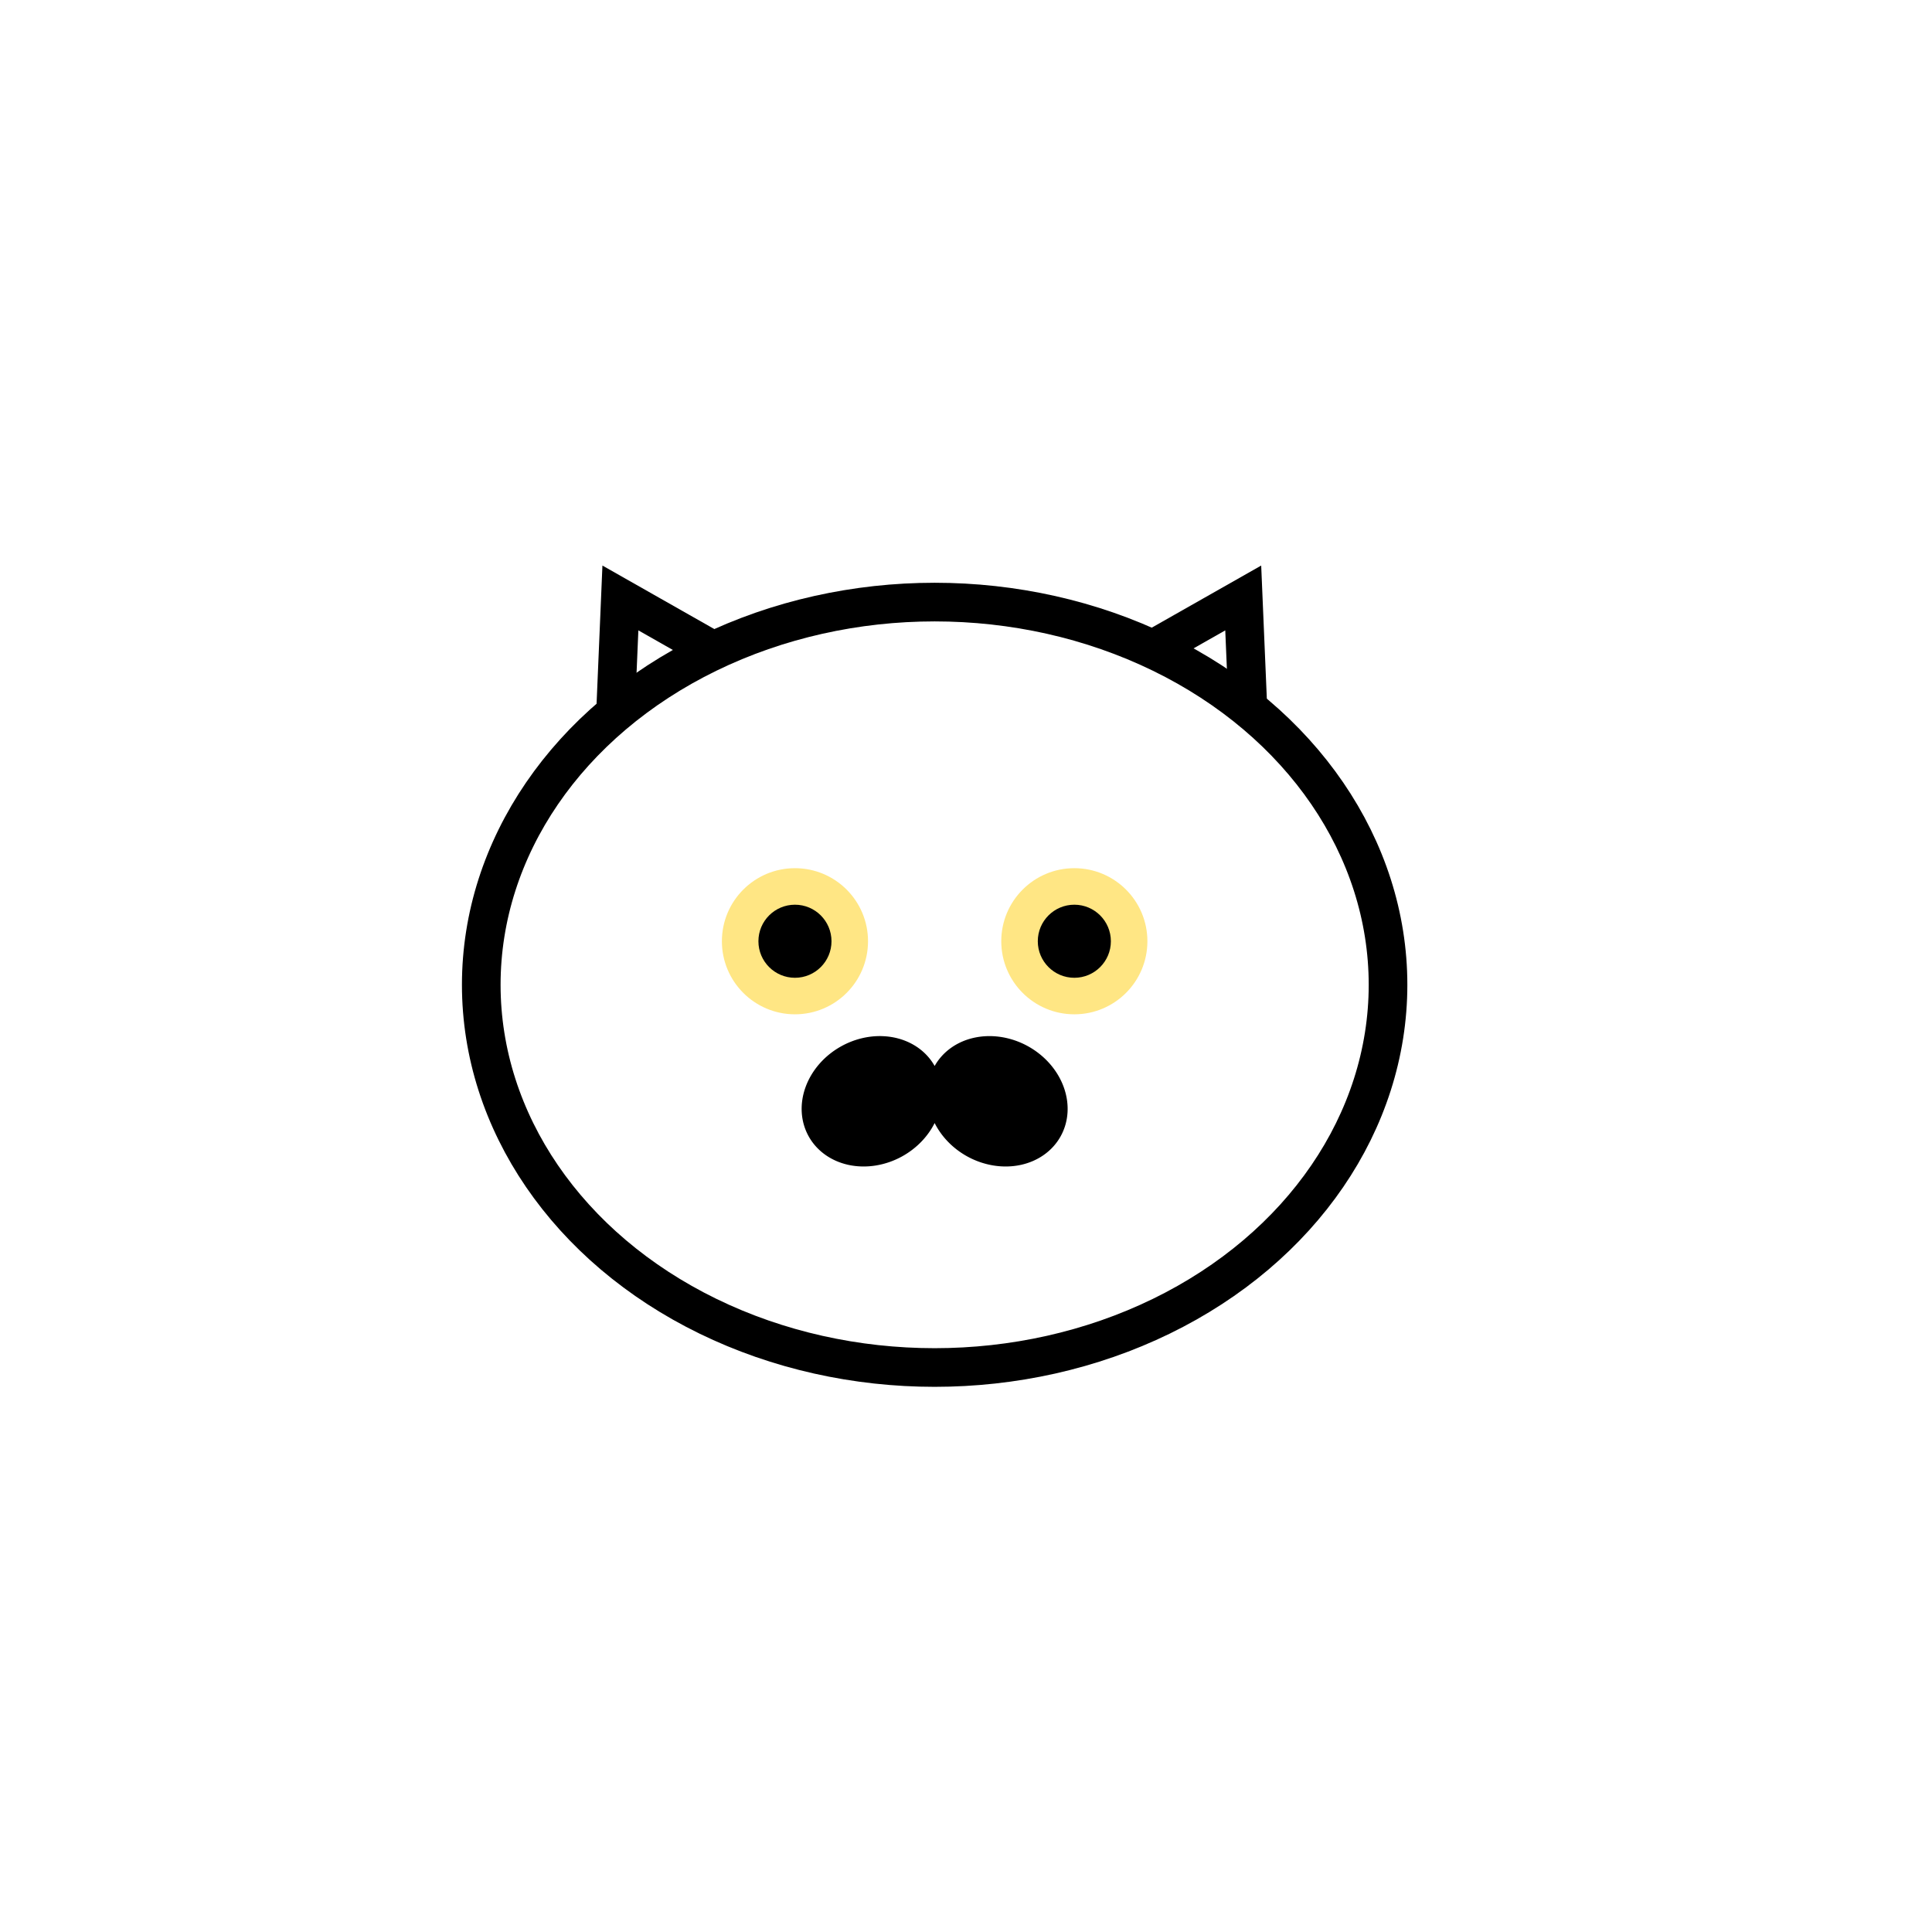 <?xml version="1.0" encoding="UTF-8" standalone="no"?>
<!-- Created with Inkscape (http://www.inkscape.org/) -->

<svg
   xmlns:dc="http://purl.org/dc/elements/1.1/"
   xmlns:cc="http://creativecommons.org/ns#"
   xmlns:rdf="http://www.w3.org/1999/02/22-rdf-syntax-ns#"
   xmlns:svg="http://www.w3.org/2000/svg"
   xmlns="http://www.w3.org/2000/svg"
   xmlns:sodipodi="http://sodipodi.sourceforge.net/DTD/sodipodi-0.dtd"
   xmlns:inkscape="http://www.inkscape.org/namespaces/inkscape"
   width="500"
   height="500"
   viewBox="0 0 132.292 132.292"
   version="1.1"
   id="svg8"
   inkscape:version="0.92.4 (5da689c313, 2019-01-14)"
   sodipodi:docname="cat.svg"
   inkscape:export-filename="C:\Users\seads\OneDrive\デスクトップ\chobi-2案目.png"
   inkscape:export-xdpi="96"
   inkscape:export-ydpi="96">
  <defs
     id="defs2">
    <inkscape:path-effect
       effect="sketch"
       id="path-effect857"
       is_visible="true"
       nbiter_approxstrokes="1"
       strokelength="100"
       strokelength_rdm="0.3;1"
       strokeoverlap="0.3"
       strokeoverlap_rdm="0.3;1"
       ends_tolerance="0.1;1"
       parallel_offset="5;1"
       tremble_size="5;1"
       tremble_frequency="20.51"
       nbtangents="3"
       tgt_places_rdmness="0;1"
       tgtscale="10"
       tgtlength="100"
       tgtlength_rdm="0.3;1" />
    <inkscape:path-effect
       effect="roughen"
       id="path-effect4581"
       is_visible="true"
       method="segments"
       max_segment_size="4"
       segments="2"
       displace_x="10;1"
       displace_y="10;1"
       global_randomize="1;1"
       handles="along"
       shift_nodes="true"
       fixed_displacement="false"
       spray_tool_friendly="false" />
    <filter
       inkscape:label="Rough and Glossy"
       inkscape:menu="Textures"
       inkscape:menu-tooltip="Crumpled glossy paper effect which can be used for pictures as for objects"
       style="color-interpolation-filters:sRGB"
       id="filter883">
      <feTurbulence
         type="fractalNoise"
         numOctaves="7"
         baseFrequency="0.02"
         seed="55"
         result="result0"
         id="feTurbulence865" />
      <feDiffuseLighting
         surfaceScale="4"
         diffuseConstant="1"
         kernelUnitLength="1"
         result="result1"
         in="result0"
         id="feDiffuseLighting869">
        <feDistantLight
           azimuth="235"
           elevation="60"
           id="feDistantLight867" />
      </feDiffuseLighting>
      <feSpecularLighting
         in="result0"
         surfaceScale="3"
         specularConstant="1"
         specularExponent="25"
         kernelUnitLength="1"
         result="result3"
         id="feSpecularLighting873">
        <feDistantLight
           azimuth="235"
           elevation="55"
           id="feDistantLight871" />
      </feSpecularLighting>
      <feComposite
         in="result1"
         in2="SourceGraphic"
         operator="arithmetic"
         k1="1"
         result="result2"
         id="feComposite875"
         k2="0"
         k3="0"
         k4="0" />
      <feComposite
         in="result2"
         in2="result3"
         operator="arithmetic"
         k2="1"
         k3="1"
         result="result4"
         id="feComposite877"
         k1="0"
         k4="0" />
      <feComposite
         in2="SourceAlpha"
         operator="in"
         in="result4"
         result="fbSourceGraphic"
         id="feComposite879" />
      <feDisplacementMap
         scale="7"
         yChannelSelector="G"
         xChannelSelector="R"
         in2="result0"
         id="feDisplacementMap881" />
    </filter>
    <filter
       y="-0.15"
       height="1.3"
       x="-0.15"
       width="1.3"
       inkscape:menu-tooltip="Aquarelle paper effect which can be used for pictures as for objects"
       inkscape:menu="Textures"
       inkscape:label="Rough Paper"
       style="color-interpolation-filters:sRGB"
       id="filter1078">
      <feTurbulence
         type="fractalNoise"
         baseFrequency="0.04"
         numOctaves="5"
         seed="0"
         result="result4"
         id="feTurbulence1064" />
      <feDisplacementMap
         in="SourceGraphic"
         in2="result4"
         yChannelSelector="G"
         xChannelSelector="R"
         scale="10"
         result="result3"
         id="feDisplacementMap1066" />
      <feDiffuseLighting
         lighting-color="#e9e6d7"
         diffuseConstant="1"
         surfaceScale="2"
         result="result1"
         in="result4"
         id="feDiffuseLighting1070">
        <feDistantLight
           azimuth="235"
           elevation="40"
           id="feDistantLight1068" />
      </feDiffuseLighting>
      <feComposite
         operator="in"
         in="result3"
         in2="result1"
         result="result2"
         id="feComposite1072" />
      <feComposite
         in2="result1"
         result="result5"
         operator="arithmetic"
         k1="1.7"
         id="feComposite1074"
         k2="0"
         k3="0"
         k4="0" />
      <feBlend
         in="result5"
         in2="result3"
         mode="normal"
         id="feBlend1076" />
    </filter>
  </defs>
  <sodipodi:namedview
     id="base"
     pagecolor="#ffffff"
     bordercolor="#666666"
     borderopacity="1.0"
     inkscape:pageopacity="0.0"
     inkscape:pageshadow="2"
     inkscape:zoom="0.91481372"
     inkscape:cx="312.23537"
     inkscape:cy="181.1993"
     inkscape:document-units="px"
     inkscape:current-layer="layer1"
     showgrid="false"
     inkscape:pagecheckerboard="true"
     inkscape:showpageshadow="false"
     units="px"
     inkscape:window-width="2160"
     inkscape:window-height="1346"
     inkscape:window-x="-11"
     inkscape:window-y="-11"
     inkscape:window-maximized="1"
     showguides="true"
     inkscape:guide-bbox="true"
     fit-margin-top="0"
     fit-margin-left="0"
     fit-margin-right="0"
     fit-margin-bottom="0" />
  <g
     inkscape:label="文字"
     inkscape:groupmode="layer"
     id="layer1"
     transform="translate(-2.9541015e-6,-164.708)"
     style="display:inline" />
  <g
     inkscape:groupmode="layer"
     id="layer3"
     inkscape:label="猫"
     transform="translate(-2.9541015e-6,-3.175)">
    <g
       id="g868"
       transform="translate(-86.766,-7.809)">
      <ellipse
         ry="26.206"
         rx="31.045"
         cy="239.95"
         cx="150.765"
         id="path848"
         style="display:inline;opacity:1;fill:none;fill-opacity:1;fill-rule:nonzero;stroke:#000000;stroke-width:2.646;stroke-linecap:round;stroke-linejoin:round;stroke-miterlimit:4;stroke-dasharray:none;stroke-dashoffset:3;stroke-opacity:1;paint-order:stroke fill markers"
         transform="translate(0,-161.533)" />
      <path
         style="opacity:1;fill:#000000;fill-opacity:1;fill-rule:nonzero;stroke:none;stroke-width:0.945;stroke-linecap:round;stroke-linejoin:round;stroke-miterlimit:4;stroke-dasharray:none;stroke-dashoffset:0;stroke-opacity:1;paint-order:normal"
         d="m 147.176,81.932 a 4.307,4.941 61.022 0 0 -2.805,0.694 4.307,4.941 61.022 0 0 -2.235,6.162 4.307,4.941 61.022 0 0 6.409,1.374 4.307,4.941 61.022 0 0 2.22,-2.279 4.941,4.307 28.978 0 0 2.22,2.279 4.941,4.307 28.978 0 0 6.409,-1.374 4.941,4.307 28.978 0 0 -2.235,-6.162 4.941,4.307 28.978 0 0 -6.394,1.35 4.307,4.941 61.022 0 0 -3.589,-2.043 z"
         id="path942"
         inkscape:connector-curvature="0" />
      <circle
         style="opacity:0.72;fill:#ffdd55;fill-opacity:1;fill-rule:nonzero;stroke:none;stroke-width:1.025;stroke-linecap:round;stroke-linejoin:round;stroke-miterlimit:4;stroke-dasharray:none;stroke-dashoffset:0;stroke-opacity:1;paint-order:normal"
         id="circle944"
         cx="160.33"
         cy="75.435"
         r="5.003" />
      <circle
         r="2.502"
         cy="75.435"
         cx="160.33"
         id="circle946"
         style="opacity:1;fill:#000000;fill-opacity:1;fill-rule:nonzero;stroke:none;stroke-width:0.513;stroke-linecap:round;stroke-linejoin:round;stroke-miterlimit:4;stroke-dasharray:none;stroke-dashoffset:0;stroke-opacity:1;paint-order:normal" />
      <circle
         r="5.003"
         cy="75.435"
         cx="141.2"
         id="circle948"
         style="opacity:0.72;fill:#ffdd55;fill-opacity:1;fill-rule:nonzero;stroke:none;stroke-width:1.025;stroke-linecap:round;stroke-linejoin:round;stroke-miterlimit:4;stroke-dasharray:none;stroke-dashoffset:0;stroke-opacity:1;paint-order:normal" />
      <circle
         style="opacity:1;fill:#000000;fill-opacity:1;fill-rule:nonzero;stroke:none;stroke-width:0.513;stroke-linecap:round;stroke-linejoin:round;stroke-miterlimit:4;stroke-dasharray:none;stroke-dashoffset:0;stroke-opacity:1;paint-order:normal"
         id="circle950"
         cx="141.2"
         cy="75.435"
         r="2.502" />
      <g
         transform="translate(0,0.529)"
         style="opacity:1;stroke-width:2.646;stroke-miterlimit:4;stroke-dasharray:none"
         id="g945">
        <path
           style="fill:none;stroke:#000000;stroke-width:2.646;stroke-linecap:butt;stroke-linejoin:miter;stroke-miterlimit:4;stroke-dasharray:none;stroke-opacity:1"
           d="m 128.937,58.723 0.31,-7.323 5.799,3.291"
           id="path872"
           inkscape:connector-curvature="0"
           sodipodi:nodetypes="ccc" />
        <path
           sodipodi:nodetypes="ccc"
           inkscape:connector-curvature="0"
           id="path941"
           d="m 172.205,58.723 -0.31,-7.323 -5.799,3.291"
           style="fill:none;stroke:#000000;stroke-width:2.646;stroke-linecap:butt;stroke-linejoin:miter;stroke-miterlimit:4;stroke-dasharray:none;stroke-opacity:1" />
      </g>
    </g>
  </g>
</svg>
